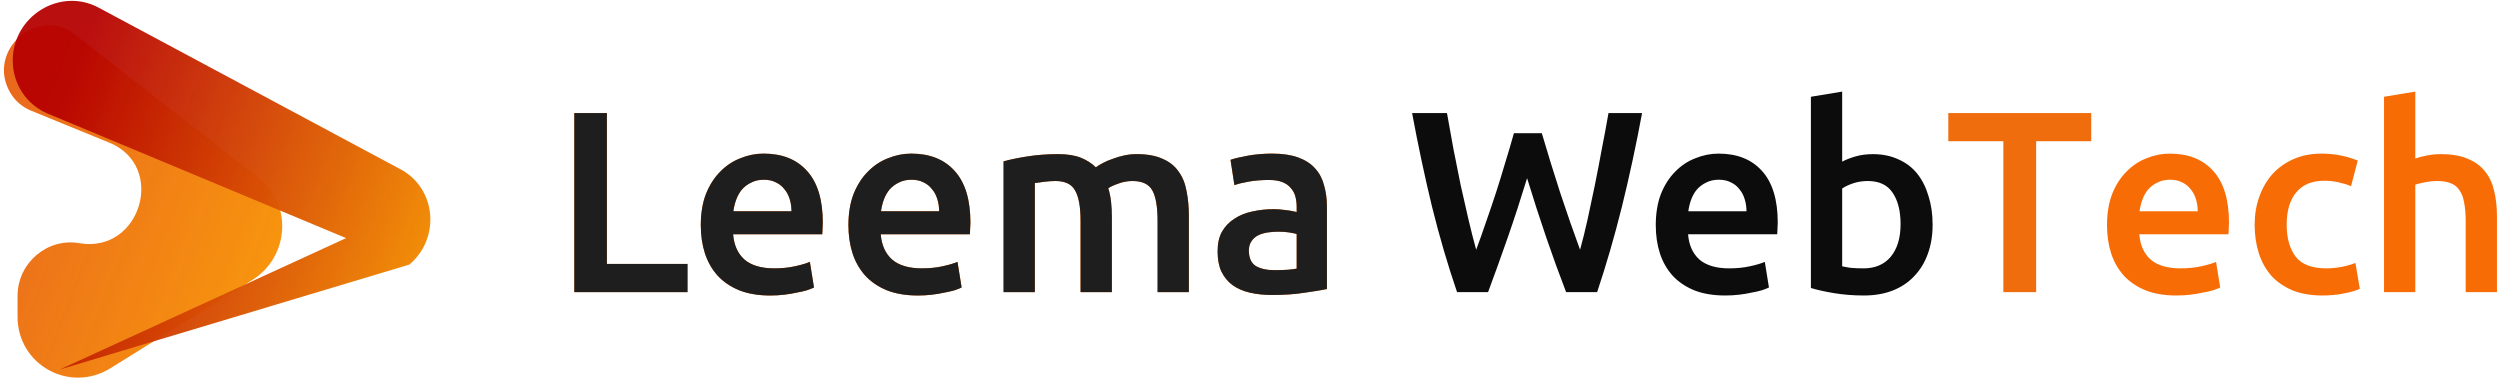 <svg width="445" height="68" viewBox="0 0 445 68" fill="none" xmlns="http://www.w3.org/2000/svg">
<path d="M122.377 46.986V52H102.229V20.122H108.025V46.986H122.377ZM124.742 40.086C124.742 37.97 125.049 36.115 125.662 34.52C126.306 32.925 127.15 31.607 128.192 30.564C129.235 29.491 130.431 28.693 131.78 28.172C133.13 27.62 134.51 27.344 135.92 27.344C139.232 27.344 141.808 28.371 143.648 30.426C145.519 32.481 146.454 35.547 146.454 39.626C146.454 39.933 146.439 40.285 146.408 40.684C146.408 41.052 146.393 41.389 146.362 41.696H130.492C130.646 43.628 131.32 45.131 132.516 46.204C133.743 47.247 135.506 47.768 137.806 47.768C139.156 47.768 140.382 47.645 141.486 47.4C142.621 47.155 143.51 46.894 144.154 46.618L144.89 51.172C144.584 51.325 144.154 51.494 143.602 51.678C143.081 51.831 142.468 51.969 141.762 52.092C141.088 52.245 140.352 52.368 139.554 52.46C138.757 52.552 137.944 52.598 137.116 52.598C135 52.598 133.16 52.291 131.596 51.678C130.032 51.034 128.744 50.16 127.732 49.056C126.72 47.921 125.969 46.603 125.478 45.1C124.988 43.567 124.742 41.895 124.742 40.086ZM140.888 37.602C140.888 36.835 140.781 36.115 140.566 35.44C140.352 34.735 140.03 34.137 139.6 33.646C139.202 33.125 138.696 32.726 138.082 32.45C137.5 32.143 136.794 31.99 135.966 31.99C135.108 31.99 134.356 32.159 133.712 32.496C133.068 32.803 132.516 33.217 132.056 33.738C131.627 34.259 131.29 34.857 131.044 35.532C130.799 36.207 130.63 36.897 130.538 37.602H140.888ZM151.021 40.086C151.021 37.97 151.328 36.115 151.941 34.52C152.585 32.925 153.429 31.607 154.471 30.564C155.514 29.491 156.71 28.693 158.059 28.172C159.409 27.62 160.789 27.344 162.199 27.344C165.511 27.344 168.087 28.371 169.927 30.426C171.798 32.481 172.733 35.547 172.733 39.626C172.733 39.933 172.718 40.285 172.687 40.684C172.687 41.052 172.672 41.389 172.641 41.696H156.771C156.925 43.628 157.599 45.131 158.795 46.204C160.022 47.247 161.785 47.768 164.085 47.768C165.435 47.768 166.661 47.645 167.765 47.4C168.9 47.155 169.789 46.894 170.433 46.618L171.169 51.172C170.863 51.325 170.433 51.494 169.881 51.678C169.36 51.831 168.747 51.969 168.041 52.092C167.367 52.245 166.631 52.368 165.833 52.46C165.036 52.552 164.223 52.598 163.395 52.598C161.279 52.598 159.439 52.291 157.875 51.678C156.311 51.034 155.023 50.16 154.011 49.056C152.999 47.921 152.248 46.603 151.757 45.1C151.267 43.567 151.021 41.895 151.021 40.086ZM167.167 37.602C167.167 36.835 167.06 36.115 166.845 35.44C166.631 34.735 166.309 34.137 165.879 33.646C165.481 33.125 164.975 32.726 164.361 32.45C163.779 32.143 163.073 31.99 162.245 31.99C161.387 31.99 160.635 32.159 159.991 32.496C159.347 32.803 158.795 33.217 158.335 33.738C157.906 34.259 157.569 34.857 157.323 35.532C157.078 36.207 156.909 36.897 156.817 37.602H167.167ZM192.343 39.35C192.343 36.835 192.021 35.026 191.377 33.922C190.763 32.787 189.598 32.22 187.881 32.22C187.267 32.22 186.593 32.266 185.857 32.358C185.121 32.45 184.569 32.527 184.201 32.588V52H178.635V28.724C179.708 28.417 181.103 28.126 182.821 27.85C184.569 27.574 186.409 27.436 188.341 27.436C189.997 27.436 191.346 27.651 192.389 28.08C193.462 28.509 194.351 29.077 195.057 29.782C195.394 29.537 195.823 29.276 196.345 29C196.866 28.724 197.449 28.479 198.093 28.264C198.737 28.019 199.411 27.819 200.117 27.666C200.853 27.513 201.589 27.436 202.325 27.436C204.195 27.436 205.729 27.712 206.925 28.264C208.151 28.785 209.102 29.537 209.777 30.518C210.482 31.469 210.957 32.634 211.203 34.014C211.479 35.363 211.617 36.851 211.617 38.476V52H206.051V39.35C206.051 36.835 205.744 35.026 205.131 33.922C204.517 32.787 203.337 32.22 201.589 32.22C200.699 32.22 199.856 32.373 199.059 32.68C198.261 32.956 197.663 33.232 197.265 33.508C197.51 34.275 197.679 35.087 197.771 35.946C197.863 36.805 197.909 37.725 197.909 38.706V52H192.343V39.35ZM226.9 48.09C228.617 48.09 229.92 47.998 230.81 47.814V41.65C230.503 41.558 230.058 41.466 229.476 41.374C228.893 41.282 228.249 41.236 227.544 41.236C226.93 41.236 226.302 41.282 225.658 41.374C225.044 41.466 224.477 41.635 223.956 41.88C223.465 42.125 223.066 42.478 222.76 42.938C222.453 43.367 222.3 43.919 222.3 44.594C222.3 45.913 222.714 46.833 223.542 47.354C224.37 47.845 225.489 48.09 226.9 48.09ZM226.44 27.344C228.28 27.344 229.828 27.574 231.086 28.034C232.343 28.494 233.34 29.138 234.076 29.966C234.842 30.794 235.379 31.806 235.686 33.002C236.023 34.167 236.192 35.455 236.192 36.866V51.448C235.333 51.632 234.03 51.847 232.282 52.092C230.564 52.368 228.617 52.506 226.44 52.506C224.998 52.506 223.68 52.368 222.484 52.092C221.288 51.816 220.26 51.371 219.402 50.758C218.574 50.145 217.914 49.347 217.424 48.366C216.964 47.385 216.734 46.173 216.734 44.732C216.734 43.352 216.994 42.187 217.516 41.236C218.068 40.285 218.804 39.519 219.724 38.936C220.644 38.323 221.702 37.893 222.898 37.648C224.124 37.372 225.397 37.234 226.716 37.234C227.329 37.234 227.973 37.28 228.648 37.372C229.322 37.433 230.043 37.556 230.81 37.74V36.82C230.81 36.176 230.733 35.563 230.58 34.98C230.426 34.397 230.15 33.891 229.752 33.462C229.384 33.002 228.878 32.649 228.234 32.404C227.62 32.159 226.838 32.036 225.888 32.036C224.6 32.036 223.419 32.128 222.346 32.312C221.272 32.496 220.398 32.711 219.724 32.956L219.034 28.448C219.739 28.203 220.766 27.957 222.116 27.712C223.465 27.467 224.906 27.344 226.44 27.344Z" fill="#F76902" fill-opacity="0.98"/>
<path d="M122.377 46.986V52H102.229V20.122H108.025V46.986H122.377ZM124.742 40.086C124.742 37.97 125.049 36.115 125.662 34.52C126.306 32.925 127.15 31.607 128.192 30.564C129.235 29.491 130.431 28.693 131.78 28.172C133.13 27.62 134.51 27.344 135.92 27.344C139.232 27.344 141.808 28.371 143.648 30.426C145.519 32.481 146.454 35.547 146.454 39.626C146.454 39.933 146.439 40.285 146.408 40.684C146.408 41.052 146.393 41.389 146.362 41.696H130.492C130.646 43.628 131.32 45.131 132.516 46.204C133.743 47.247 135.506 47.768 137.806 47.768C139.156 47.768 140.382 47.645 141.486 47.4C142.621 47.155 143.51 46.894 144.154 46.618L144.89 51.172C144.584 51.325 144.154 51.494 143.602 51.678C143.081 51.831 142.468 51.969 141.762 52.092C141.088 52.245 140.352 52.368 139.554 52.46C138.757 52.552 137.944 52.598 137.116 52.598C135 52.598 133.16 52.291 131.596 51.678C130.032 51.034 128.744 50.16 127.732 49.056C126.72 47.921 125.969 46.603 125.478 45.1C124.988 43.567 124.742 41.895 124.742 40.086ZM140.888 37.602C140.888 36.835 140.781 36.115 140.566 35.44C140.352 34.735 140.03 34.137 139.6 33.646C139.202 33.125 138.696 32.726 138.082 32.45C137.5 32.143 136.794 31.99 135.966 31.99C135.108 31.99 134.356 32.159 133.712 32.496C133.068 32.803 132.516 33.217 132.056 33.738C131.627 34.259 131.29 34.857 131.044 35.532C130.799 36.207 130.63 36.897 130.538 37.602H140.888ZM151.021 40.086C151.021 37.97 151.328 36.115 151.941 34.52C152.585 32.925 153.429 31.607 154.471 30.564C155.514 29.491 156.71 28.693 158.059 28.172C159.409 27.62 160.789 27.344 162.199 27.344C165.511 27.344 168.087 28.371 169.927 30.426C171.798 32.481 172.733 35.547 172.733 39.626C172.733 39.933 172.718 40.285 172.687 40.684C172.687 41.052 172.672 41.389 172.641 41.696H156.771C156.925 43.628 157.599 45.131 158.795 46.204C160.022 47.247 161.785 47.768 164.085 47.768C165.435 47.768 166.661 47.645 167.765 47.4C168.9 47.155 169.789 46.894 170.433 46.618L171.169 51.172C170.863 51.325 170.433 51.494 169.881 51.678C169.36 51.831 168.747 51.969 168.041 52.092C167.367 52.245 166.631 52.368 165.833 52.46C165.036 52.552 164.223 52.598 163.395 52.598C161.279 52.598 159.439 52.291 157.875 51.678C156.311 51.034 155.023 50.16 154.011 49.056C152.999 47.921 152.248 46.603 151.757 45.1C151.267 43.567 151.021 41.895 151.021 40.086ZM167.167 37.602C167.167 36.835 167.06 36.115 166.845 35.44C166.631 34.735 166.309 34.137 165.879 33.646C165.481 33.125 164.975 32.726 164.361 32.45C163.779 32.143 163.073 31.99 162.245 31.99C161.387 31.99 160.635 32.159 159.991 32.496C159.347 32.803 158.795 33.217 158.335 33.738C157.906 34.259 157.569 34.857 157.323 35.532C157.078 36.207 156.909 36.897 156.817 37.602H167.167ZM192.343 39.35C192.343 36.835 192.021 35.026 191.377 33.922C190.763 32.787 189.598 32.22 187.881 32.22C187.267 32.22 186.593 32.266 185.857 32.358C185.121 32.45 184.569 32.527 184.201 32.588V52H178.635V28.724C179.708 28.417 181.103 28.126 182.821 27.85C184.569 27.574 186.409 27.436 188.341 27.436C189.997 27.436 191.346 27.651 192.389 28.08C193.462 28.509 194.351 29.077 195.057 29.782C195.394 29.537 195.823 29.276 196.345 29C196.866 28.724 197.449 28.479 198.093 28.264C198.737 28.019 199.411 27.819 200.117 27.666C200.853 27.513 201.589 27.436 202.325 27.436C204.195 27.436 205.729 27.712 206.925 28.264C208.151 28.785 209.102 29.537 209.777 30.518C210.482 31.469 210.957 32.634 211.203 34.014C211.479 35.363 211.617 36.851 211.617 38.476V52H206.051V39.35C206.051 36.835 205.744 35.026 205.131 33.922C204.517 32.787 203.337 32.22 201.589 32.22C200.699 32.22 199.856 32.373 199.059 32.68C198.261 32.956 197.663 33.232 197.265 33.508C197.51 34.275 197.679 35.087 197.771 35.946C197.863 36.805 197.909 37.725 197.909 38.706V52H192.343V39.35ZM226.9 48.09C228.617 48.09 229.92 47.998 230.81 47.814V41.65C230.503 41.558 230.058 41.466 229.476 41.374C228.893 41.282 228.249 41.236 227.544 41.236C226.93 41.236 226.302 41.282 225.658 41.374C225.044 41.466 224.477 41.635 223.956 41.88C223.465 42.125 223.066 42.478 222.76 42.938C222.453 43.367 222.3 43.919 222.3 44.594C222.3 45.913 222.714 46.833 223.542 47.354C224.37 47.845 225.489 48.09 226.9 48.09ZM226.44 27.344C228.28 27.344 229.828 27.574 231.086 28.034C232.343 28.494 233.34 29.138 234.076 29.966C234.842 30.794 235.379 31.806 235.686 33.002C236.023 34.167 236.192 35.455 236.192 36.866V51.448C235.333 51.632 234.03 51.847 232.282 52.092C230.564 52.368 228.617 52.506 226.44 52.506C224.998 52.506 223.68 52.368 222.484 52.092C221.288 51.816 220.26 51.371 219.402 50.758C218.574 50.145 217.914 49.347 217.424 48.366C216.964 47.385 216.734 46.173 216.734 44.732C216.734 43.352 216.994 42.187 217.516 41.236C218.068 40.285 218.804 39.519 219.724 38.936C220.644 38.323 221.702 37.893 222.898 37.648C224.124 37.372 225.397 37.234 226.716 37.234C227.329 37.234 227.973 37.28 228.648 37.372C229.322 37.433 230.043 37.556 230.81 37.74V36.82C230.81 36.176 230.733 35.563 230.58 34.98C230.426 34.397 230.15 33.891 229.752 33.462C229.384 33.002 228.878 32.649 228.234 32.404C227.62 32.159 226.838 32.036 225.888 32.036C224.6 32.036 223.419 32.128 222.346 32.312C221.272 32.496 220.398 32.711 219.724 32.956L219.034 28.448C219.739 28.203 220.766 27.957 222.116 27.712C223.465 27.467 224.906 27.344 226.44 27.344Z" fill="#1E1E1E"/>
<path d="M274.444 23.71C274.935 25.366 275.456 27.099 276.008 28.908C276.56 30.687 277.127 32.481 277.71 34.29C278.323 36.069 278.921 37.832 279.504 39.58C280.117 41.297 280.7 42.923 281.252 44.456C281.712 42.8 282.157 41.006 282.586 39.074C283.015 37.111 283.445 35.087 283.874 33.002C284.303 30.886 284.717 28.739 285.116 26.562C285.545 24.385 285.944 22.238 286.312 20.122H292.292C291.219 25.887 290.023 31.438 288.704 36.774C287.385 42.079 285.913 47.155 284.288 52H278.768C276.376 45.805 274.061 39.043 271.822 31.714C270.687 35.425 269.537 38.951 268.372 42.294C267.207 45.637 266.041 48.872 264.876 52H259.356C257.7 47.155 256.213 42.079 254.894 36.774C253.606 31.438 252.425 25.887 251.352 20.122H257.562C257.93 22.207 258.313 24.339 258.712 26.516C259.141 28.693 259.571 30.84 260 32.956C260.46 35.041 260.92 37.065 261.38 39.028C261.84 40.991 262.3 42.8 262.76 44.456C263.343 42.892 263.925 41.251 264.508 39.534C265.121 37.786 265.719 36.023 266.302 34.244C266.885 32.435 267.437 30.641 267.958 28.862C268.51 27.083 269.016 25.366 269.476 23.71H274.444ZM294.727 40.086C294.727 37.97 295.033 36.115 295.647 34.52C296.291 32.925 297.134 31.607 298.177 30.564C299.219 29.491 300.415 28.693 301.765 28.172C303.114 27.62 304.494 27.344 305.905 27.344C309.217 27.344 311.793 28.371 313.633 30.426C315.503 32.481 316.439 35.547 316.439 39.626C316.439 39.933 316.423 40.285 316.393 40.684C316.393 41.052 316.377 41.389 316.347 41.696H300.477C300.63 43.628 301.305 45.131 302.501 46.204C303.727 47.247 305.491 47.768 307.791 47.768C309.14 47.768 310.367 47.645 311.471 47.4C312.605 47.155 313.495 46.894 314.139 46.618L314.875 51.172C314.568 51.325 314.139 51.494 313.587 51.678C313.065 51.831 312.452 51.969 311.747 52.092C311.072 52.245 310.336 52.368 309.539 52.46C308.741 52.552 307.929 52.598 307.101 52.598C304.985 52.598 303.145 52.291 301.581 51.678C300.017 51.034 298.729 50.16 297.717 49.056C296.705 47.921 295.953 46.603 295.463 45.1C294.972 43.567 294.727 41.895 294.727 40.086ZM310.873 37.602C310.873 36.835 310.765 36.115 310.551 35.44C310.336 34.735 310.014 34.137 309.585 33.646C309.186 33.125 308.68 32.726 308.067 32.45C307.484 32.143 306.779 31.99 305.951 31.99C305.092 31.99 304.341 32.159 303.697 32.496C303.053 32.803 302.501 33.217 302.041 33.738C301.611 34.259 301.274 34.857 301.029 35.532C300.783 36.207 300.615 36.897 300.523 37.602H310.873ZM338.302 39.902C338.302 37.541 337.827 35.67 336.876 34.29C335.956 32.91 334.484 32.22 332.46 32.22C331.54 32.22 330.666 32.358 329.838 32.634C329.041 32.91 328.397 33.217 327.906 33.554V47.4C328.305 47.492 328.811 47.584 329.424 47.676C330.068 47.737 330.835 47.768 331.724 47.768C333.779 47.768 335.389 47.078 336.554 45.698C337.719 44.287 338.302 42.355 338.302 39.902ZM344.006 39.994C344.006 41.926 343.715 43.674 343.132 45.238C342.58 46.771 341.767 48.09 340.694 49.194C339.651 50.298 338.379 51.141 336.876 51.724C335.373 52.307 333.671 52.598 331.77 52.598C329.93 52.598 328.167 52.46 326.48 52.184C324.824 51.908 323.444 51.601 322.34 51.264V17.224L327.906 16.304V28.77C328.55 28.433 329.332 28.126 330.252 27.85C331.203 27.574 332.245 27.436 333.38 27.436C335.067 27.436 336.569 27.743 337.888 28.356C339.237 28.939 340.357 29.782 341.246 30.886C342.135 31.99 342.81 33.324 343.27 34.888C343.761 36.421 344.006 38.123 344.006 39.994Z" fill="#0C0C0C"/>
<path d="M372.236 20.122V25.136H362.438V52H356.596V25.136H346.798V20.122H372.236Z" fill="#EF6A09" fill-opacity="0.98"/>
<path d="M375.047 40.086C375.047 37.97 375.354 36.115 375.967 34.52C376.611 32.925 377.454 31.607 378.497 30.564C379.54 29.491 380.736 28.693 382.085 28.172C383.434 27.62 384.814 27.344 386.225 27.344C389.537 27.344 392.113 28.371 393.953 30.426C395.824 32.481 396.759 35.547 396.759 39.626C396.759 39.933 396.744 40.285 396.713 40.684C396.713 41.052 396.698 41.389 396.667 41.696H380.797C380.95 43.628 381.625 45.131 382.821 46.204C384.048 47.247 385.811 47.768 388.111 47.768C389.46 47.768 390.687 47.645 391.791 47.4C392.926 47.155 393.815 46.894 394.459 46.618L395.195 51.172C394.888 51.325 394.459 51.494 393.907 51.678C393.386 51.831 392.772 51.969 392.067 52.092C391.392 52.245 390.656 52.368 389.859 52.46C389.062 52.552 388.249 52.598 387.421 52.598C385.305 52.598 383.465 52.291 381.901 51.678C380.337 51.034 379.049 50.16 378.037 49.056C377.025 47.921 376.274 46.603 375.783 45.1C375.292 43.567 375.047 41.895 375.047 40.086ZM391.193 37.602C391.193 36.835 391.086 36.115 390.871 35.44C390.656 34.735 390.334 34.137 389.905 33.646C389.506 33.125 389 32.726 388.387 32.45C387.804 32.143 387.099 31.99 386.271 31.99C385.412 31.99 384.661 32.159 384.017 32.496C383.373 32.803 382.821 33.217 382.361 33.738C381.932 34.259 381.594 34.857 381.349 35.532C381.104 36.207 380.935 36.897 380.843 37.602H391.193ZM401.326 39.994C401.326 38.215 401.602 36.559 402.154 35.026C402.706 33.462 403.488 32.113 404.5 30.978C405.543 29.843 406.8 28.954 408.272 28.31C409.744 27.666 411.4 27.344 413.24 27.344C415.509 27.344 417.656 27.758 419.68 28.586L418.484 33.14C417.84 32.864 417.104 32.634 416.276 32.45C415.479 32.266 414.62 32.174 413.7 32.174C411.523 32.174 409.867 32.864 408.732 34.244C407.597 35.593 407.03 37.51 407.03 39.994C407.03 42.386 407.567 44.287 408.64 45.698C409.713 47.078 411.523 47.768 414.068 47.768C415.019 47.768 415.954 47.676 416.874 47.492C417.794 47.308 418.591 47.078 419.266 46.802L420.048 51.402C419.435 51.709 418.499 51.985 417.242 52.23C416.015 52.475 414.743 52.598 413.424 52.598C411.369 52.598 409.575 52.291 408.042 51.678C406.539 51.034 405.282 50.16 404.27 49.056C403.289 47.921 402.553 46.587 402.062 45.054C401.571 43.49 401.326 41.803 401.326 39.994ZM424.357 52V17.224L429.923 16.304V28.218C430.537 28.003 431.242 27.819 432.039 27.666C432.867 27.513 433.68 27.436 434.477 27.436C436.409 27.436 438.004 27.712 439.261 28.264C440.549 28.785 441.577 29.537 442.343 30.518C443.11 31.469 443.647 32.619 443.953 33.968C444.291 35.317 444.459 36.82 444.459 38.476V52H438.893V39.35C438.893 38.062 438.801 36.973 438.617 36.084C438.464 35.164 438.188 34.428 437.789 33.876C437.421 33.293 436.915 32.879 436.271 32.634C435.627 32.358 434.83 32.22 433.879 32.22C433.143 32.22 432.392 32.297 431.625 32.45C430.859 32.603 430.291 32.741 429.923 32.864V52H424.357Z" fill="#F76902" fill-opacity="0.98"/>
<path d="M1.822 16.492C-2.514 9.085 6.626 0.906 13.365 6.162L46.086 31.679C52.092 36.364 51.48 45.756 44.902 49.847L19.688 65.529C12.389 70.069 3.123 64.942 3.123 56.365L3.123 52.675C3.123 46.812 8.414 42.295 14.122 43.286C25.024 45.178 29.697 29.585 19.48 25.406L5.498 19.686C3.956 19.055 2.667 17.935 1.822 16.492Z" fill="url(#paint0_linear_0_1)"/>
<path d="M8.489 20.219C4.712 18.643 2.267 14.935 2.267 10.783C2.267 2.863 10.682 -2.321 17.56 1.362L71.317 30.146C77.639 33.531 78.454 42.354 72.883 47.087L10.646 65.771L63.909 41.328C68.145 39.385 72.883 42.425 72.883 47.087L8.489 20.219Z" fill="url(#paint1_linear_0_1)"/>
<defs>
<linearGradient id="paint0_linear_0_1" x1="84.302" y1="29.494" x2="4.575" y2="-1.517" gradientUnits="userSpaceOnUse">
<stop stop-color="#FFAB07"/>
<stop offset="1" stop-color="#E75D0F" stop-opacity="0.94"/>
</linearGradient>
<linearGradient id="paint1_linear_0_1" x1="101.959" y1="20.16" x2="22.233" y2="-10.85" gradientUnits="userSpaceOnUse">
<stop stop-color="#FFAB07"/>
<stop offset="1" stop-color="#B60000" stop-opacity="0.94"/>
</linearGradient>
</defs>
</svg>

